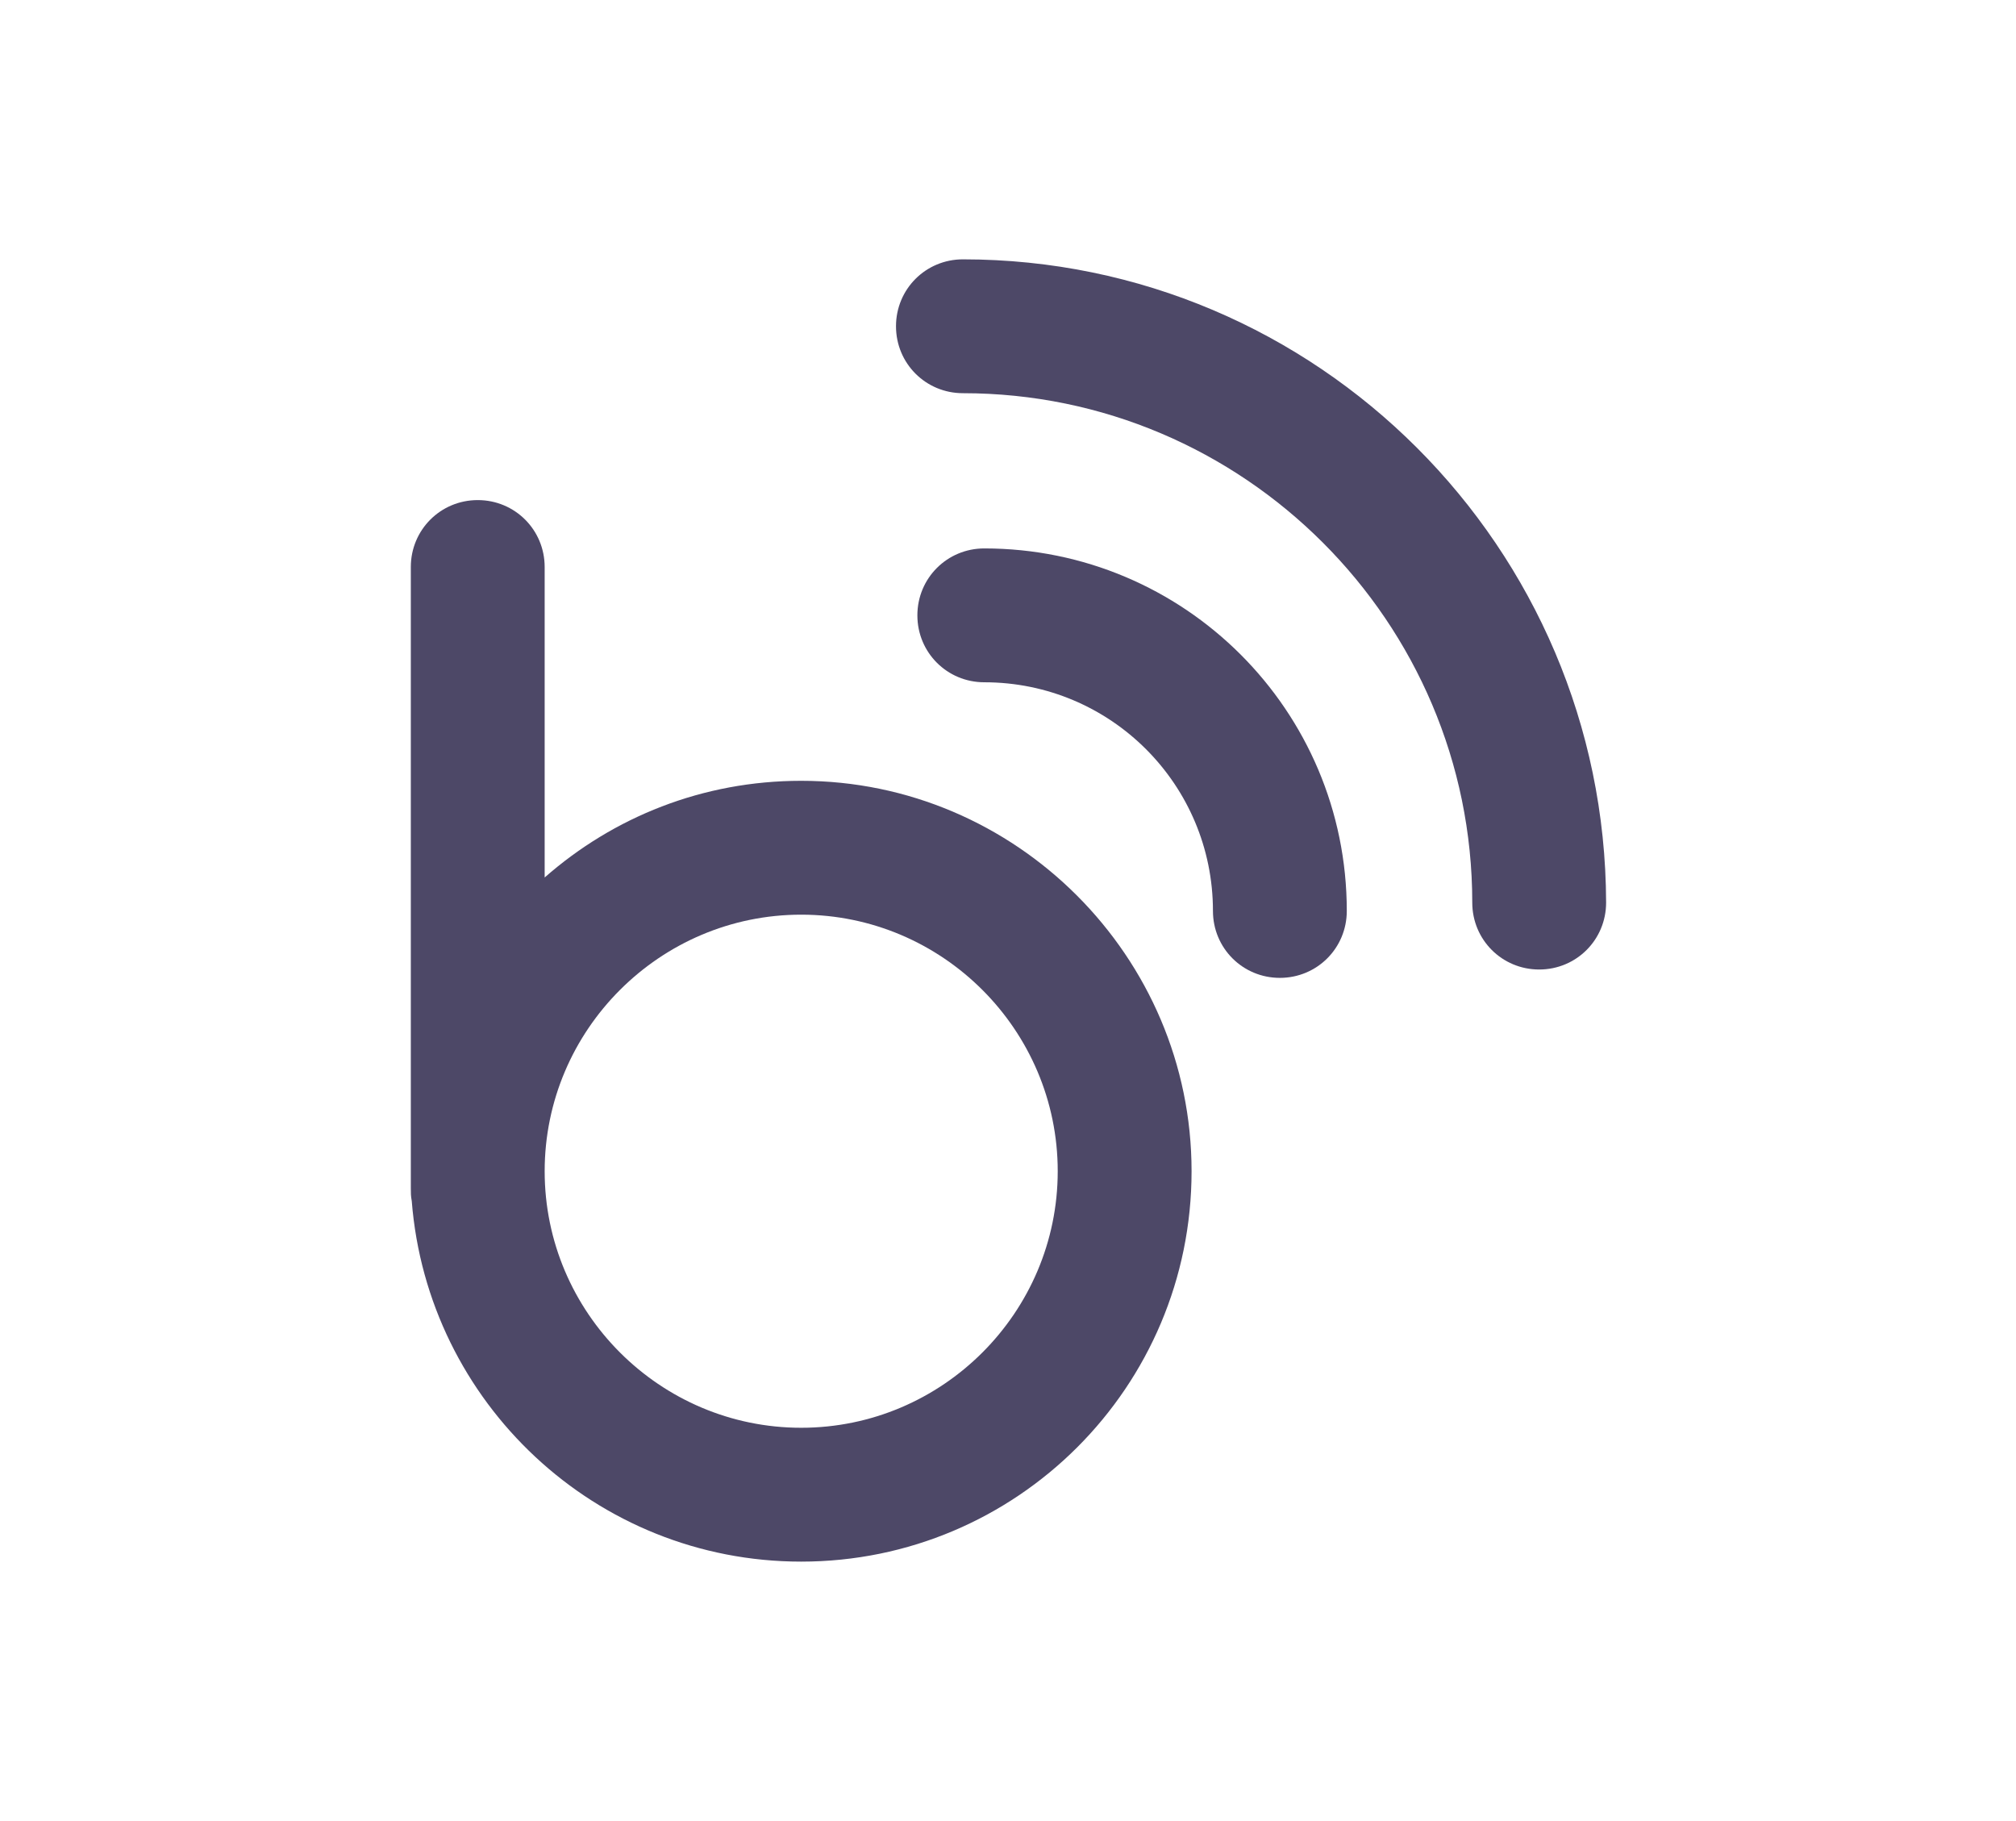 <?xml version="1.0" encoding="utf-8"?>
<!-- Generator: Adobe Illustrator 27.0.0, SVG Export Plug-In . SVG Version: 6.00 Build 0)  -->
<svg version="1.1" id="圖層_1" xmlns="http://www.w3.org/2000/svg" xmlns:xlink="http://www.w3.org/1999/xlink" x="0px" y="0px"
	 viewBox="0 0 216.9 195.9" style="enable-background:new 0 0 216.9 195.9;" xml:space="preserve">
<style type="text/css">
	.st0{fill:#47CFB9;}
	.st1{fill:#FFFFFF;}
	.st2{fill:#FFFFF4;}
	.st3{fill:#2AA890;}
	.st4{fill:#FFFFFF;stroke:#FF86AA;stroke-width:3;stroke-miterlimit:10;}
	.st5{fill:#FF86AA;}
	.st6{fill:#4D4867;}
	.st7{fill:#FFFFFF;stroke:#BBAEF9;stroke-width:3;stroke-linecap:round;stroke-linejoin:round;stroke-miterlimit:10;}
	.st8{fill:#BBAEF9;stroke:#BBAEF9;stroke-width:3;stroke-linecap:round;stroke-linejoin:round;stroke-miterlimit:10;}
	.st9{fill:#BBAEF9;}
	.st10{fill:#F95D98;}
</style>
<g>
	<path class="st6" d="M86.2,84C75.6,84,66,87.9,58.6,94.4V61c0-4-3.2-7.2-7.2-7.2s-7.2,3.2-7.2,7.2v66.8c0,0.5,0,0.9,0.1,1.4
		C46,150.9,64.1,168,86.2,168c23.2,0,42-18.8,42-42C128.2,102.9,109.3,84,86.2,84z M86.2,153.6c-15.2,0-27.6-12.4-27.6-27.6
		c0-15.2,12.4-27.6,27.6-27.6c15.2,0,27.6,12.4,27.6,27.6C113.8,141.2,101.4,153.6,86.2,153.6z"/>
	<path class="st6" d="M105.9,59c-4,0-7.2,3.2-7.2,7.2c0,4,3.2,7.2,7.2,7.2c13.6,0,24.6,11,24.6,24.6c0,4,3.2,7.2,7.2,7.2
		s7.2-3.2,7.2-7.2C144.9,76.4,127.4,59,105.9,59z"/>
	<path class="st6" d="M103.6,27.9c-4,0-7.2,3.2-7.2,7.2c0,4,3.2,7.2,7.2,7.2c30.2,0,54.8,24.6,54.8,54.8c0,4,3.2,7.2,7.2,7.2
		s7.2-3.2,7.2-7.2C172.7,58.9,141.7,27.9,103.6,27.9z"/>
</g>
</svg>

